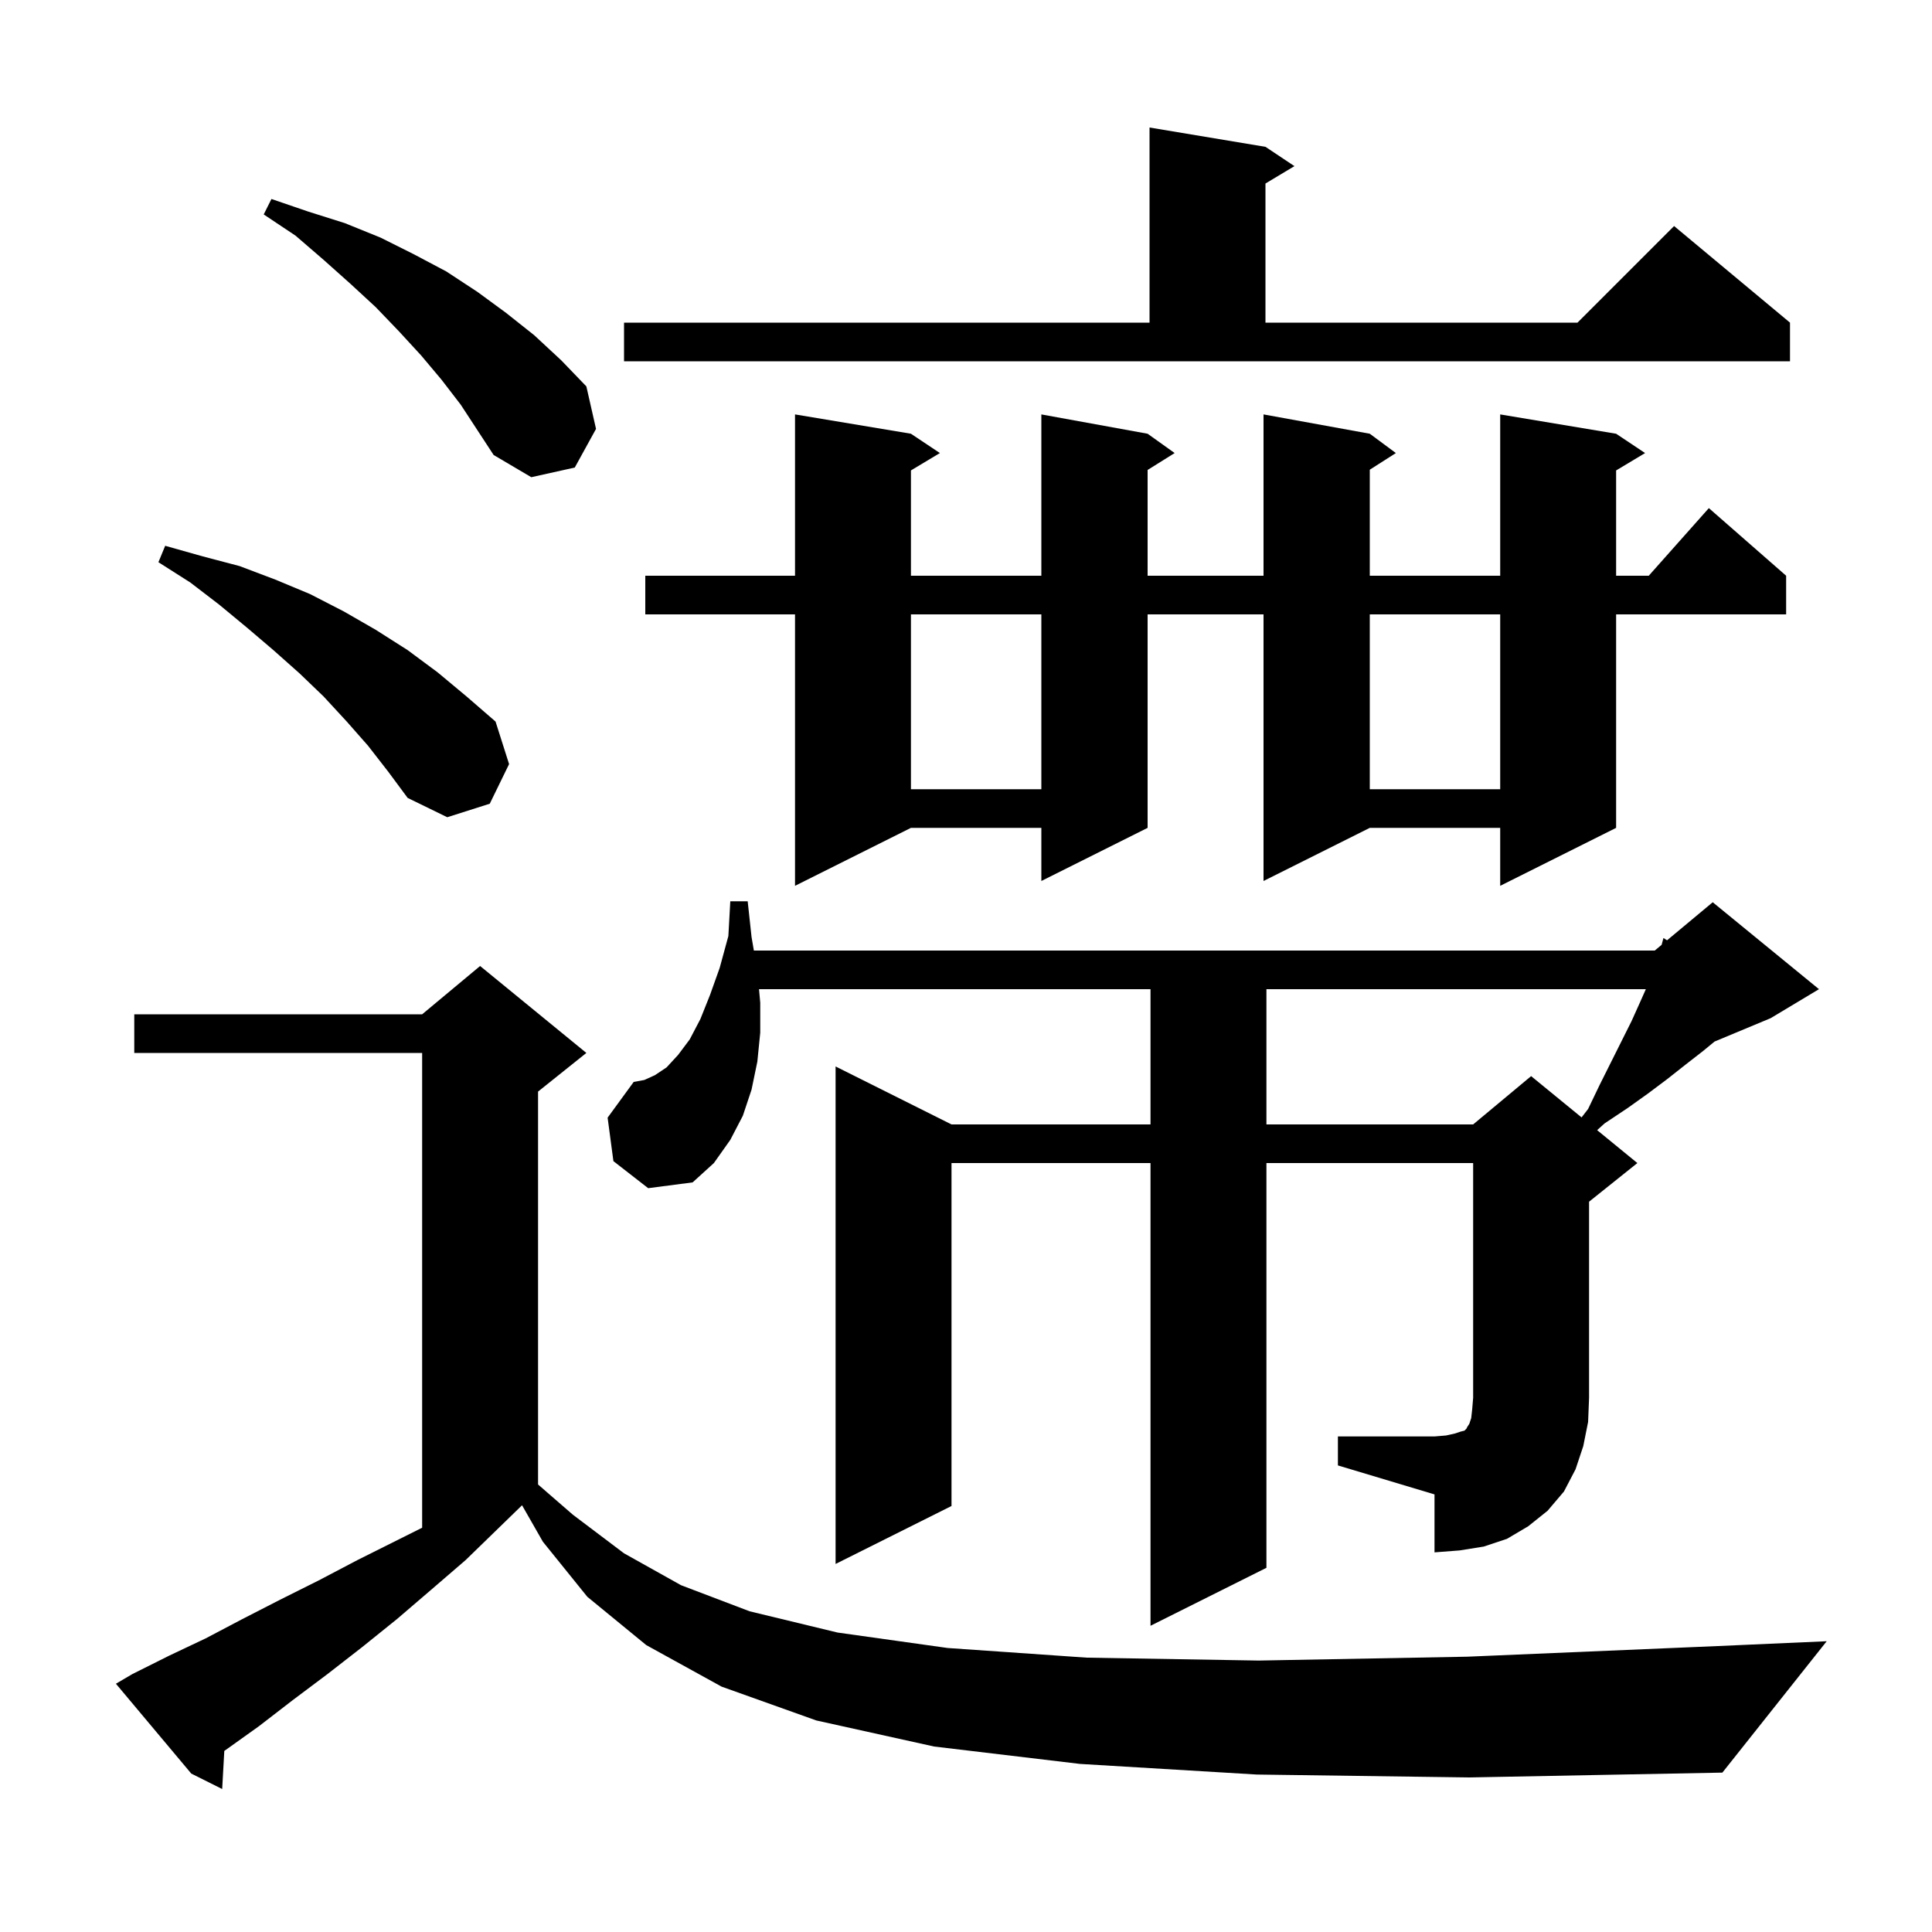 <svg xmlns="http://www.w3.org/2000/svg" xmlns:xlink="http://www.w3.org/1999/xlink" version="1.1" baseProfile="full" viewBox="0 0 200 200" width="200" height="200">
<g fill="black">
<path d="M 130.1 183.7 L 111.8 182.6 L 96.7 180.8 L 84.5 178.1 L 74.7 174.6 L 66.9 170.3 L 60.8 165.3 L 56.2 159.6 L 54.044 155.828 L 54.033 155.833 L 48.2 161.5 L 44.6 164.6 L 41.1 167.6 L 37.5 170.5 L 33.9 173.3 L 30.3 176.0 L 26.8 178.7 L 23.3 181.2 L 23.219 181.255 L 23.0 185.2 L 19.8 183.6 L 12.0 174.3 L 13.7 173.3 L 17.5 171.4 L 21.3 169.6 L 25.1 167.6 L 29.0 165.6 L 33.0 163.6 L 37.0 161.5 L 43.7 158.15 L 43.7 109.0 L 13.9 109.0 L 13.9 105.0 L 43.7 105.0 L 49.7 100.0 L 60.7 109.0 L 55.7 113.0 L 55.7 153.675 L 59.3 156.8 L 64.6 160.8 L 70.5 164.1 L 77.6 166.8 L 86.7 169.0 L 98.1 170.6 L 112.5 171.6 L 130.3 171.9 L 151.9 171.5 L 177.8 170.4 L 189.1 169.9 L 178.3 183.5 L 152.1 184.0 Z M 138.5 148.7 L 148.5 148.7 L 149.7 148.6 L 150.6 148.4 L 151.2 148.2 L 151.6 148.1 L 151.8 147.9 L 151.9 147.7 L 152.1 147.4 L 152.3 146.8 L 152.4 145.9 L 152.5 144.7 L 152.5 120.4 L 131.1 120.4 L 131.1 162.3 L 119.1 168.3 L 119.1 120.4 L 98.5 120.4 L 98.5 155.9 L 86.5 161.9 L 86.5 110.4 L 98.5 116.4 L 119.1 116.4 L 119.1 102.4 L 78.573 102.4 L 78.7 103.8 L 78.7 106.9 L 78.4 109.9 L 77.8 112.8 L 76.9 115.5 L 75.6 118.0 L 73.9 120.4 L 71.7 122.4 L 67.1 123.0 L 63.5 120.2 L 62.9 115.7 L 65.6 112.0 L 66.7 111.8 L 67.8 111.3 L 69.0 110.5 L 70.2 109.2 L 71.4 107.6 L 72.5 105.5 L 73.5 103.0 L 74.5 100.2 L 75.4 96.9 L 75.6 93.3 L 77.4 93.3 L 77.8 97.0 L 78.04 98.4 L 171.3 98.4 L 172.011 97.807 L 172.2 97.1 L 172.572 97.34 L 177.3 93.4 L 188.3 102.4 L 183.3 105.4 L 177.488 107.822 L 176.3 108.8 L 174.5 110.2 L 172.6 111.7 L 170.6 113.2 L 168.5 114.7 L 166.1 116.3 L 165.335 116.992 L 169.5 120.4 L 164.5 124.4 L 164.5 144.7 L 164.4 147.2 L 163.9 149.7 L 163.1 152.1 L 161.9 154.4 L 160.2 156.4 L 158.2 158.0 L 156.0 159.3 L 153.6 160.1 L 151.1 160.5 L 148.5 160.7 L 148.5 154.7 L 138.5 151.7 Z M 131.1 102.4 L 131.1 116.4 L 152.5 116.4 L 158.5 111.4 L 163.724 115.674 L 164.4 114.8 L 165.6 112.3 L 168.9 105.7 L 169.8 103.7 L 170.378 102.4 Z M 167.3 44.9 L 170.3 46.9 L 167.3 48.7 L 167.3 59.6 L 170.678 59.6 L 176.9 52.6 L 184.9 59.6 L 184.9 63.6 L 167.3 63.6 L 167.3 85.7 L 155.3 91.7 L 155.3 85.7 L 141.8 85.7 L 130.8 91.2 L 130.8 63.6 L 118.8 63.6 L 118.8 85.7 L 107.8 91.2 L 107.8 85.7 L 94.3 85.7 L 82.3 91.7 L 82.3 63.6 L 66.8 63.6 L 66.8 59.6 L 82.3 59.6 L 82.3 42.9 L 94.3 44.9 L 97.3 46.9 L 94.3 48.7 L 94.3 59.6 L 107.8 59.6 L 107.8 42.9 L 118.8 44.9 L 121.6 46.9 L 118.8 48.65 L 118.8 59.6 L 130.8 59.6 L 130.8 42.9 L 141.8 44.9 L 144.5 46.9 L 141.8 48.623 L 141.8 59.6 L 155.3 59.6 L 155.3 42.9 Z M 38.1 77.2 L 35.9 74.7 L 33.5 72.1 L 31.0 69.7 L 28.3 67.3 L 25.6 65.0 L 22.7 62.6 L 19.7 60.3 L 16.4 58.2 L 17.1 56.5 L 21.0 57.6 L 24.8 58.6 L 28.5 60.0 L 32.1 61.5 L 35.6 63.3 L 38.9 65.2 L 42.2 67.3 L 45.3 69.6 L 48.3 72.1 L 51.3 74.7 L 52.7 79.1 L 50.7 83.2 L 46.3 84.6 L 42.2 82.6 L 40.2 79.9 Z M 141.8 63.6 L 141.8 81.7 L 155.3 81.7 L 155.3 63.6 Z M 94.3 63.6 L 94.3 81.7 L 107.8 81.7 L 107.8 63.6 Z M 45.7 39.3 L 43.6 36.8 L 41.3 34.3 L 38.9 31.8 L 36.3 29.4 L 33.5 26.9 L 30.6 24.4 L 27.3 22.2 L 28.1 20.6 L 31.9 21.9 L 35.7 23.1 L 39.4 24.6 L 42.8 26.3 L 46.2 28.1 L 49.4 30.2 L 52.4 32.4 L 55.3 34.7 L 58.1 37.3 L 60.7 40.0 L 61.7 44.4 L 59.5 48.4 L 55.0 49.4 L 51.1 47.1 L 47.7 41.9 Z M 64.6 33.4 L 119.0 33.4 L 119.0 13.2 L 131.0 15.2 L 134.0 17.2 L 131.0 19.0 L 131.0 33.4 L 163.3 33.4 L 173.3 23.4 L 185.3 33.4 L 185.3 37.4 L 64.6 37.4 Z " />
</g>
</svg>
